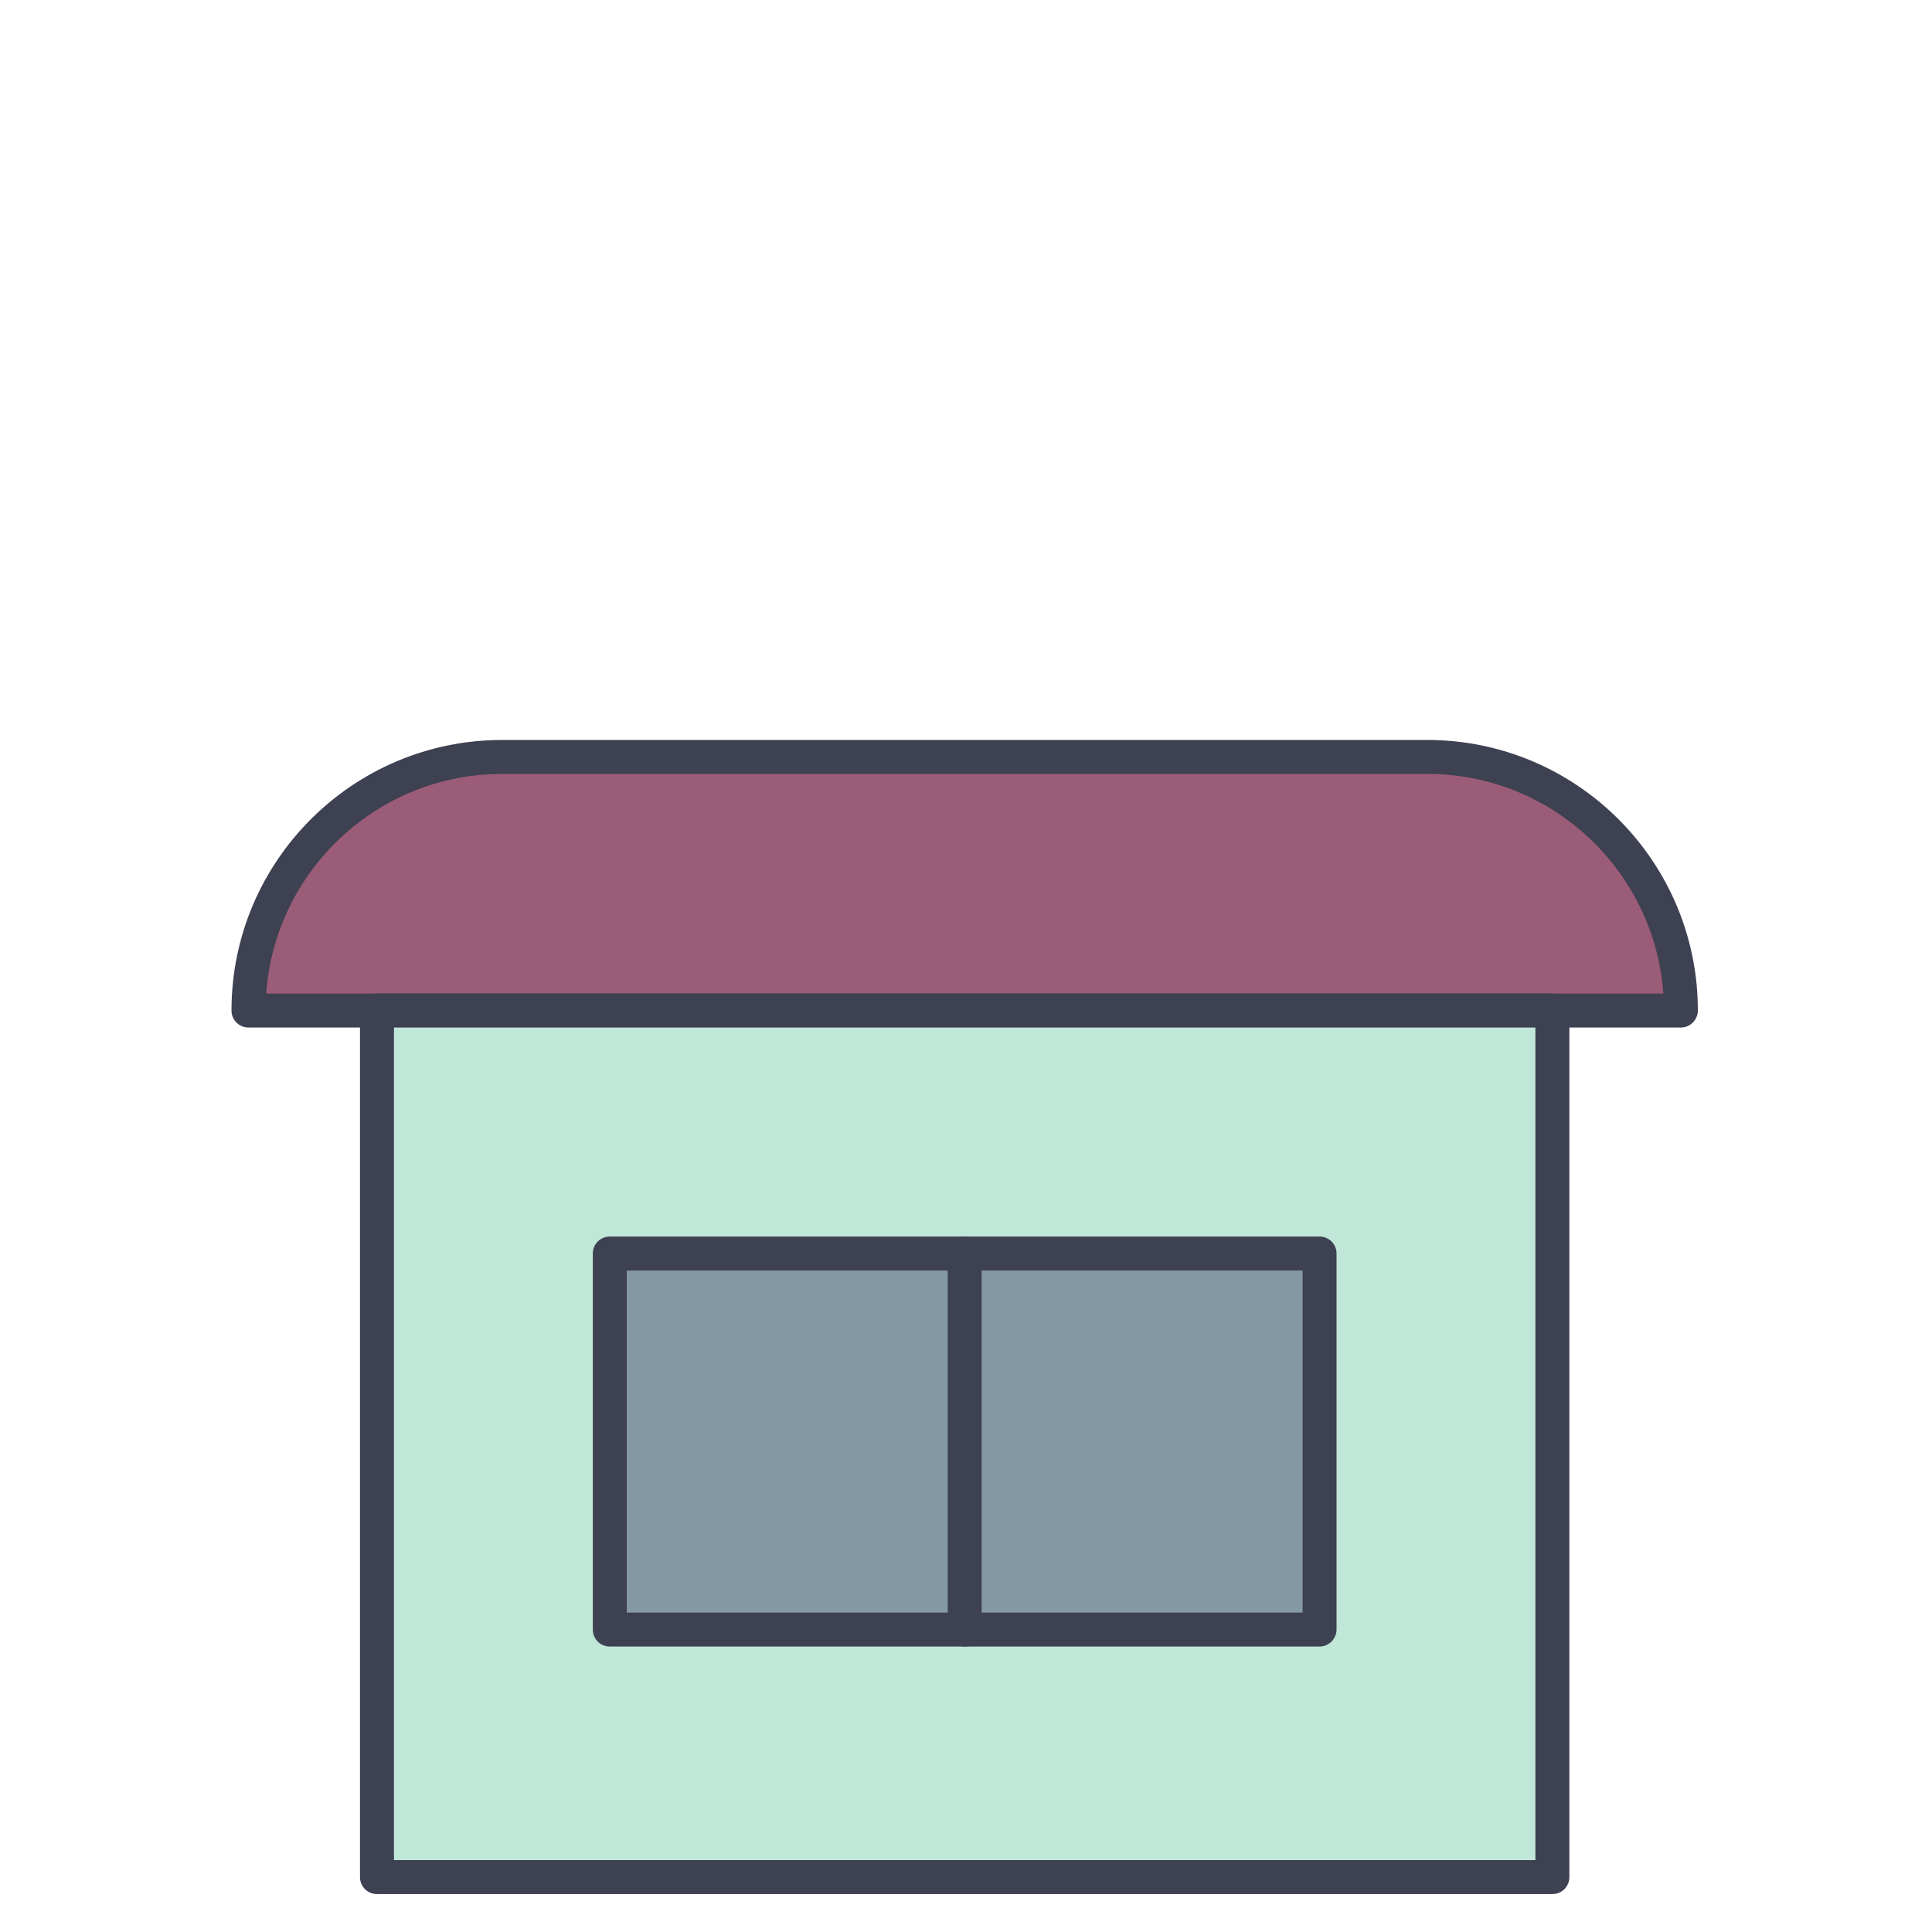 <svg viewBox="0 0 1024 1024"><!-- green house --><path d="M890.9 535.6H131.7c0-74.2 60.2-134.4 134.4-134.4h490.4c74.3 0 134.4 60.2 134.4 134.4z" fill="#9B5C77" /><path d="M890.9 544.6H131.7c-5 0-9-4-9-9 0-79.1 64.3-143.4 143.4-143.4h490.4c79.1 0 143.4 64.3 143.4 143.4 0 4.9-4 9-9 9z m-749.8-18h740.5c-4.6-64.9-58.9-116.4-125-116.4H266.1c-66.1 0-120.4 51.4-125 116.4z" fill="#3E4152" /><path d="M199.8 535.6h623v459.3h-623z" fill="#C1E7D8" /><path d="M822.8 1003.9h-623c-5 0-9-4-9-9V535.6c0-5 4-9 9-9h623c5 0 9 4 9 9v459.3c0 5-4 9-9 9z m-614-18h605V544.6h-605v441.3z" fill="#3E4152" /><path d="M323.2 664.4h376.2v199.2H323.2z" fill="#8599A4" /><path d="M699.4 872.7H323.2c-5 0-9-4-9-9V664.4c0-5 4-9 9-9h376.2c5 0 9 4 9 9v199.2c0 5-4 9.1-9 9.1z m-367.2-18h358.2V673.4H332.2v181.3z" fill="#3E4152" /><path d="M511.3 664.4v199.3" fill="#8599A4" /><path d="M511.3 872.7c-5 0-9-4-9-9V664.4c0-5 4-9 9-9s9 4 9 9v199.2c0 5-4 9.1-9 9.1z" fill="#3E4152" /></svg>